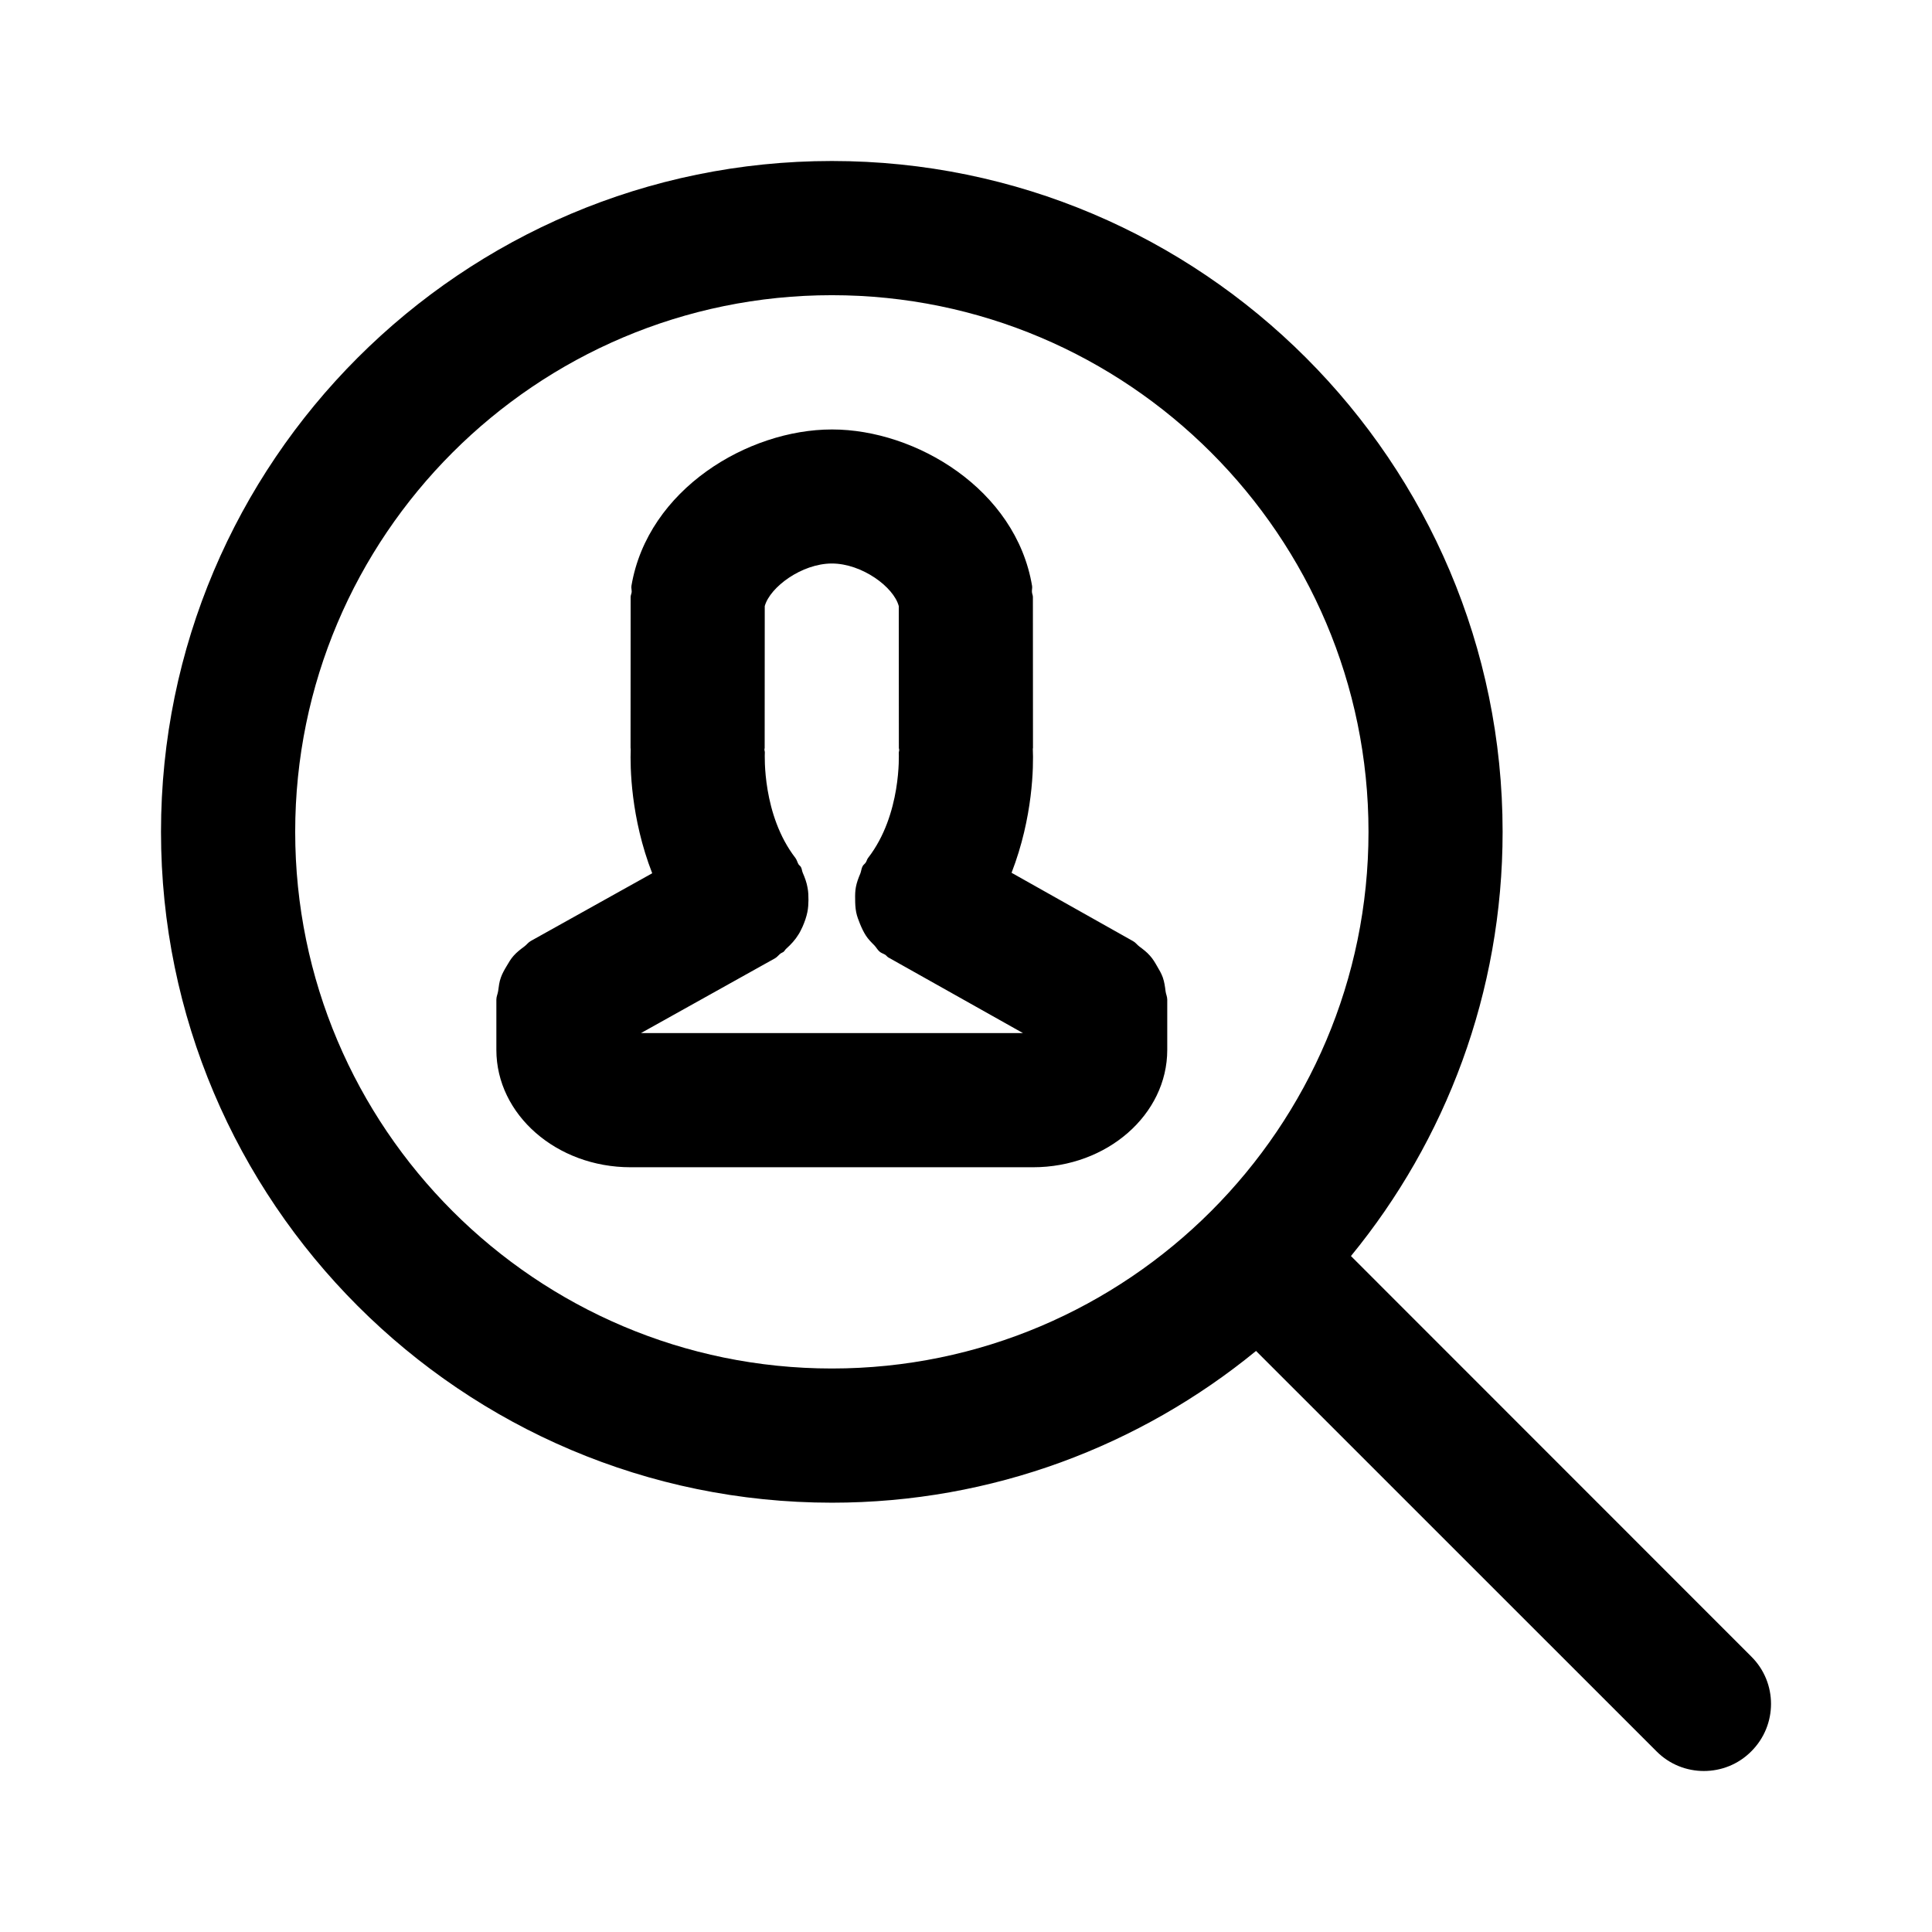 <svg viewBox="0 0 24 24" fill="none" xmlns="http://www.w3.org/2000/svg">
<path fill-rule="evenodd" clip-rule="evenodd" d="M21.755 21.756C21.593 21.919 21.38 22 21.166 22C20.953 22 20.74 21.919 20.578 21.756L15.603 16.782C14.166 17.958 12.331 18.667 10.334 18.667C5.738 18.667 2 14.928 2 10.333C2 5.738 5.738 2 10.334 2C14.928 2 18.666 5.738 18.666 10.333C18.666 12.332 17.959 14.167 16.782 15.603L21.755 20.578C22.082 20.902 22.082 21.43 21.755 21.756ZM17 10.333C17 6.657 14.009 3.667 10.334 3.667C6.657 3.667 3.667 6.657 3.667 10.333C3.667 14.009 6.657 17 10.334 17C14.009 17 17 14.009 17 10.333ZM12.833 14.5H7.833C6.914 14.5 6.166 13.846 6.166 13.042V12.417C6.166 12.379 6.183 12.348 6.188 12.312C6.196 12.253 6.202 12.197 6.222 12.143C6.24 12.092 6.266 12.047 6.293 12.002C6.32 11.956 6.345 11.912 6.381 11.872C6.42 11.828 6.466 11.793 6.513 11.758C6.542 11.737 6.561 11.707 6.594 11.689L8.102 10.848C7.834 10.159 7.827 9.524 7.835 9.305C7.835 9.3 7.833 9.296 7.833 9.291L7.834 7.416C7.834 7.394 7.845 7.375 7.847 7.354C7.848 7.328 7.84 7.304 7.844 7.277C8.047 6.077 9.294 5.335 10.333 5.335C10.334 5.335 10.336 5.335 10.338 5.335C11.375 5.335 12.62 6.077 12.821 7.279C12.825 7.304 12.817 7.327 12.819 7.353C12.82 7.375 12.831 7.393 12.831 7.416L12.832 9.291C12.832 9.295 12.83 9.298 12.83 9.302C12.84 9.517 12.833 10.152 12.566 10.842L14.075 11.691C14.107 11.708 14.126 11.738 14.155 11.759C14.202 11.794 14.247 11.828 14.286 11.873C14.322 11.913 14.348 11.957 14.374 12.003C14.401 12.049 14.427 12.092 14.445 12.143C14.464 12.198 14.472 12.255 14.479 12.313C14.483 12.348 14.5 12.38 14.5 12.417V13.042C14.5 13.846 13.752 14.5 12.833 14.5ZM11.034 11.893C11.019 11.884 11.011 11.869 10.996 11.86C10.975 11.847 10.952 11.841 10.932 11.826C10.902 11.803 10.887 11.77 10.862 11.744C10.823 11.705 10.786 11.668 10.757 11.623C10.726 11.575 10.704 11.527 10.683 11.476C10.664 11.428 10.646 11.383 10.636 11.333C10.625 11.277 10.623 11.223 10.623 11.167C10.622 11.117 10.623 11.069 10.632 11.02C10.643 10.962 10.663 10.908 10.687 10.852C10.699 10.822 10.7 10.788 10.717 10.758C10.727 10.741 10.744 10.731 10.755 10.714C10.767 10.696 10.77 10.674 10.784 10.657C11.202 10.117 11.165 9.362 11.165 9.354C11.164 9.34 11.171 9.328 11.17 9.313C11.17 9.306 11.166 9.3 11.166 9.293L11.165 7.53C11.103 7.292 10.707 7 10.333 7C9.96 7.001 9.566 7.292 9.5 7.529L9.499 9.293C9.499 9.298 9.496 9.303 9.496 9.308C9.495 9.322 9.502 9.335 9.501 9.349C9.5 9.38 9.468 10.123 9.881 10.658C9.899 10.682 9.904 10.71 9.919 10.736C9.928 10.749 9.941 10.757 9.949 10.77C9.962 10.793 9.962 10.819 9.972 10.842C9.999 10.904 10.021 10.964 10.032 11.029C10.042 11.081 10.043 11.13 10.043 11.181C10.042 11.231 10.04 11.279 10.03 11.328C10.017 11.393 9.996 11.451 9.97 11.511C9.954 11.544 9.94 11.576 9.92 11.607C9.879 11.675 9.826 11.732 9.766 11.786C9.752 11.798 9.746 11.815 9.731 11.826C9.721 11.833 9.709 11.836 9.699 11.843C9.673 11.862 9.656 11.888 9.628 11.904L7.963 12.833H12.707L11.034 11.893Z" fill="currentColor"/>
</svg>